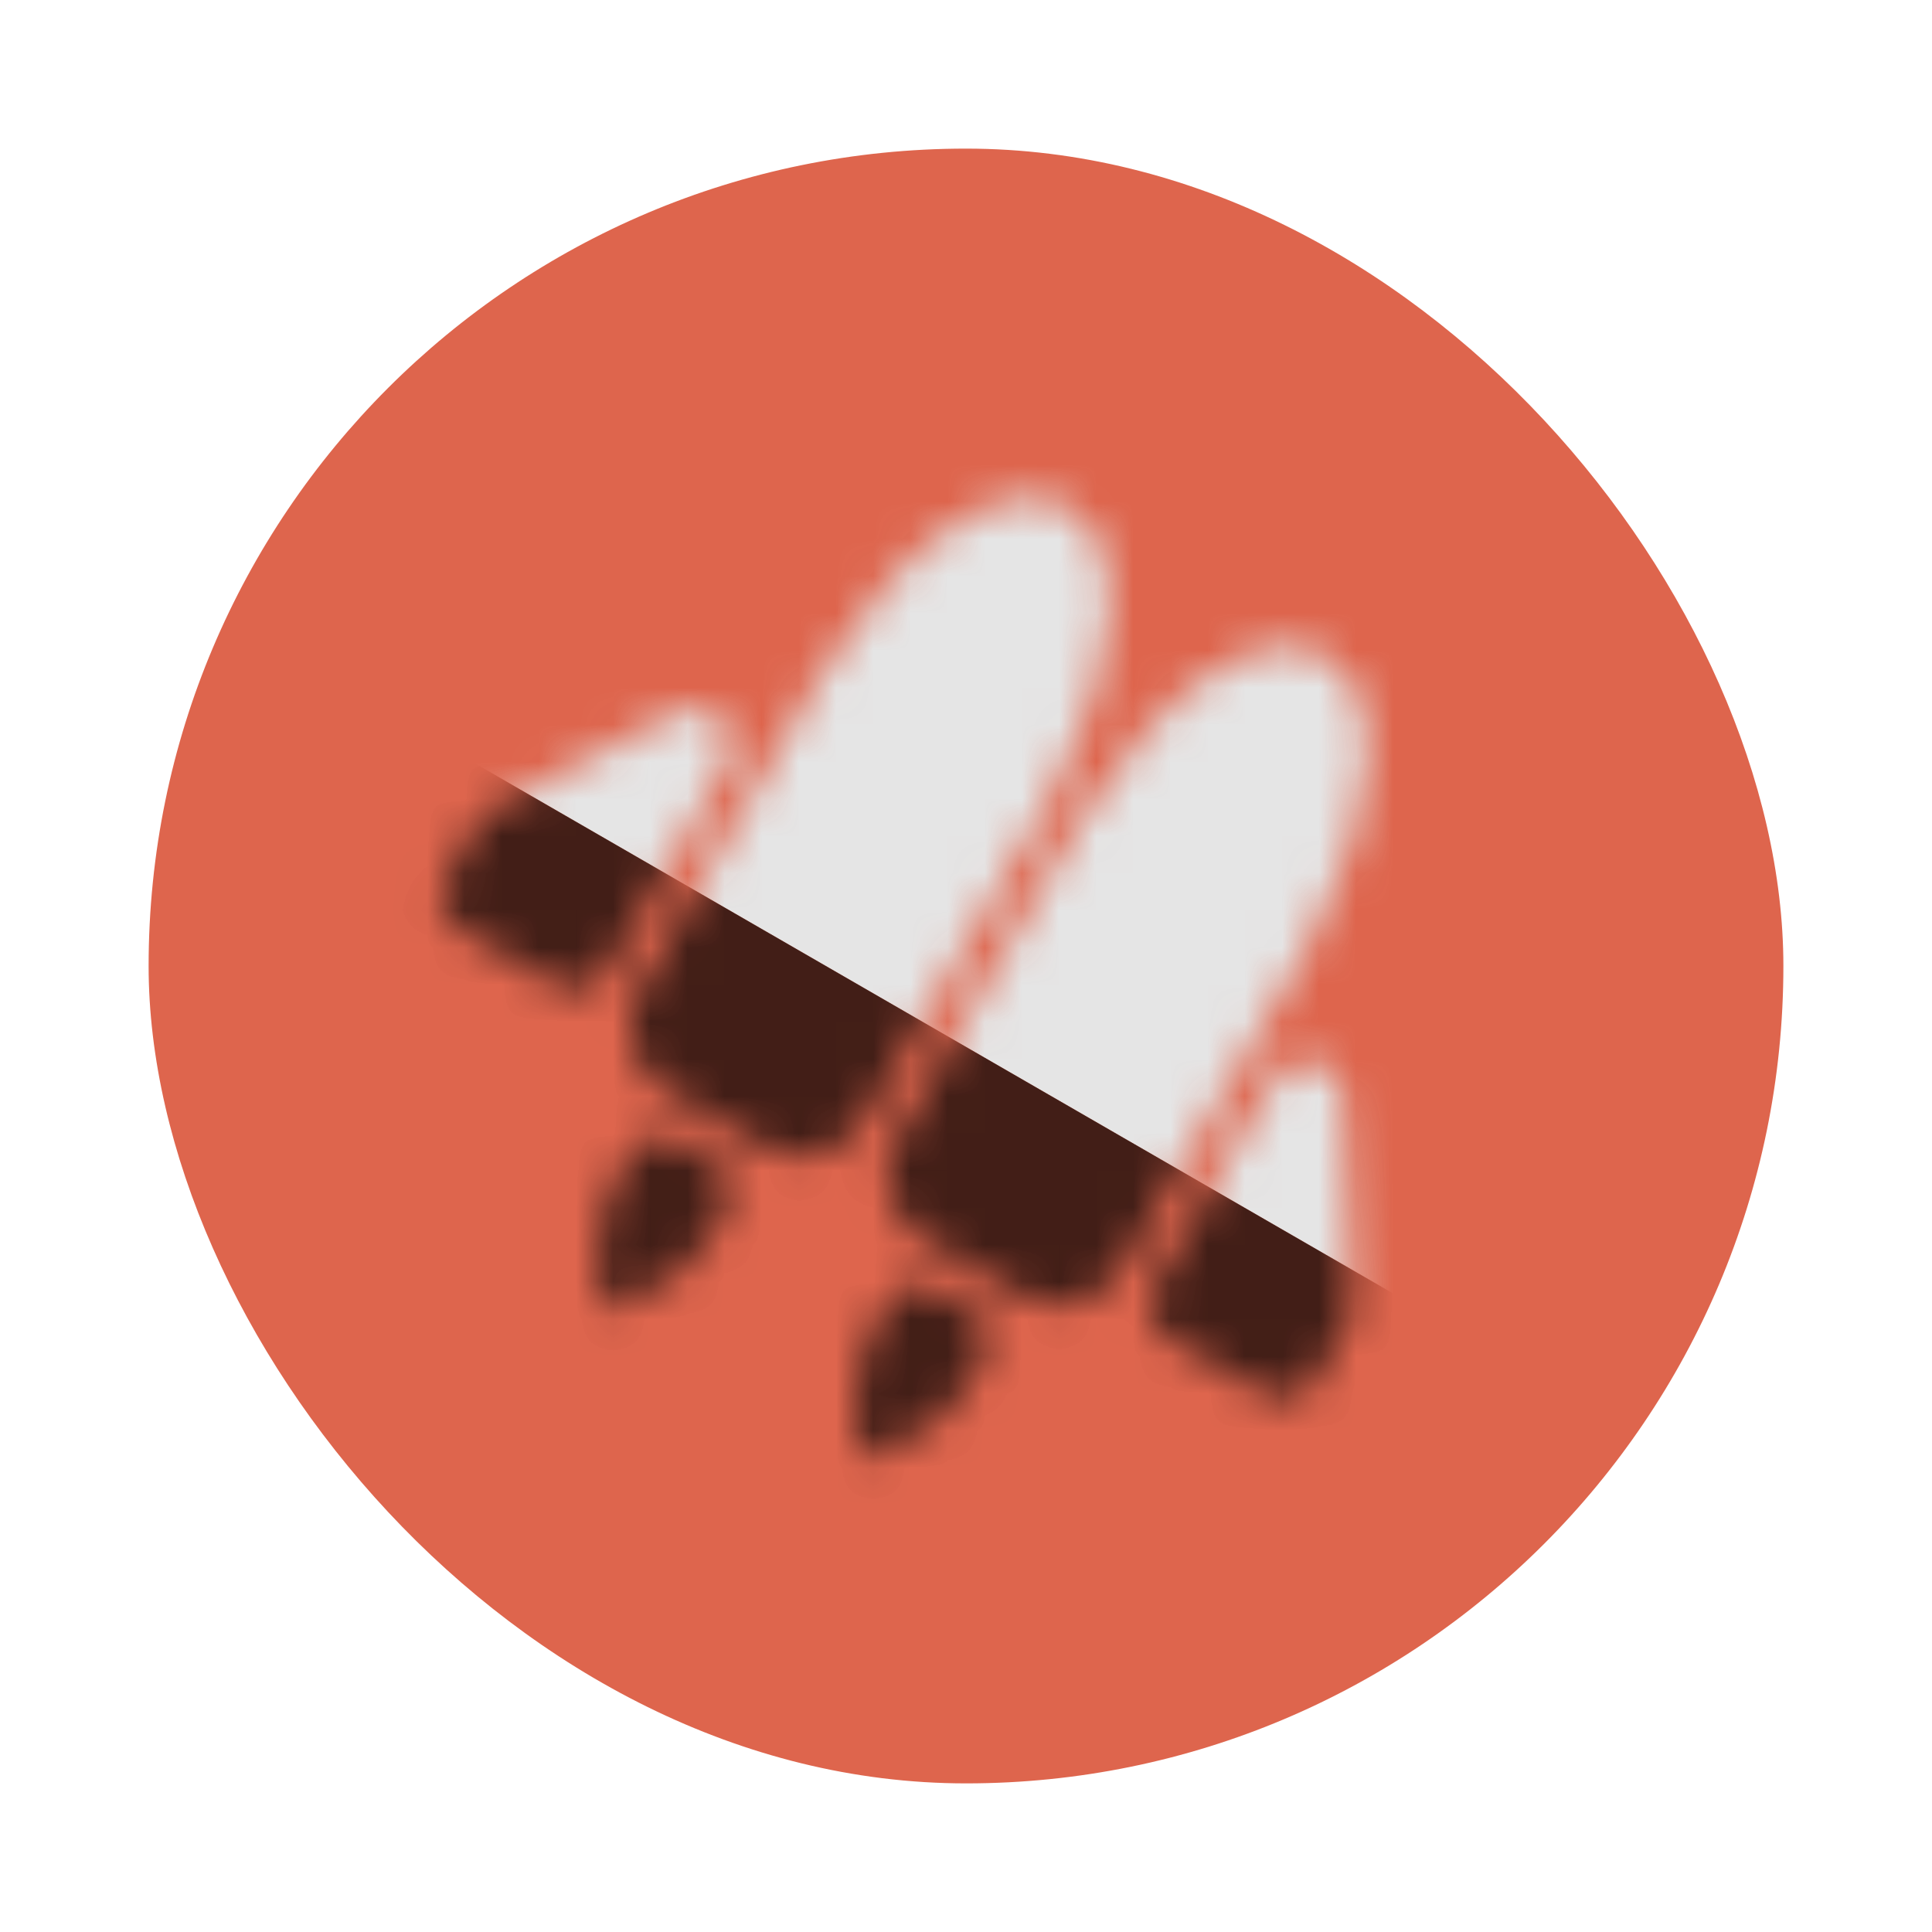 <svg width="52" height="52" viewBox="0 0 52 52" fill="none" xmlns="http://www.w3.org/2000/svg">
<g filter="url(#filter0_d)">
<rect x="4" y="2" width="44" height="44" rx="22" fill="#D74629" fill-opacity="0.83"/>
<mask id="mask0" mask-type="alpha" maskUnits="userSpaceOnUse" x="8" y="6" width="36" height="36">
<path fill-rule="evenodd" clip-rule="evenodd" d="M23.275 28.136L27.997 19.957L28.275 19.476L28.268 19.472C30.283 15.737 30.349 12.59 28.744 11.663C27.139 10.737 24.446 12.367 22.219 15.979L22.212 15.976L21.935 16.457L17.212 24.636C16.66 25.592 16.988 26.816 17.945 27.368L20.543 28.868C21.499 29.42 22.722 29.092 23.275 28.136ZM16.624 33.191C17.393 32.903 18.595 32.242 19.293 31.033C20.054 29.715 19.558 29.439 18.916 29.081L18.916 29.081L18.916 29.081C18.86 29.05 18.802 29.017 18.744 28.984C18.686 28.95 18.629 28.916 18.573 28.883L18.573 28.883L18.573 28.883C17.942 28.506 17.456 28.215 16.695 29.533C15.997 30.742 16.025 32.113 16.16 32.923C16.197 33.141 16.417 33.268 16.624 33.191ZM19.572 18.549C20.077 17.674 19.116 16.688 18.229 17.17L17.741 17.435L13.274 19.769C13.106 19.857 12.966 19.991 12.871 20.155L12.016 21.636C11.74 22.114 11.904 22.726 12.382 23.002L14.98 24.502C15.459 24.778 16.07 24.614 16.346 24.136L19.572 18.549ZM24.141 28.636L28.863 20.457L29.141 19.976L29.148 19.98C31.374 16.366 34.067 14.737 35.672 15.663C37.277 16.59 37.212 19.737 35.196 23.472L35.203 23.476L34.925 23.957L30.203 32.136C29.651 33.092 28.427 33.42 27.471 32.868L24.873 31.368C23.916 30.816 23.588 29.592 24.141 28.636ZM23.088 36.923C22.953 36.113 22.925 34.742 23.623 33.533C24.384 32.215 24.871 32.506 25.501 32.883L25.501 32.883L25.501 32.883C25.557 32.916 25.614 32.95 25.672 32.984C25.73 33.017 25.788 33.05 25.845 33.081L25.845 33.081L25.845 33.081C26.487 33.439 26.982 33.715 26.221 35.033C25.523 36.242 24.322 36.903 23.552 37.191C23.345 37.268 23.125 37.141 23.088 36.923ZM34.295 27.049C34.8 26.174 36.134 26.514 36.16 27.523L36.175 28.078L36.387 33.113C36.395 33.303 36.349 33.491 36.254 33.655L35.399 35.136C35.123 35.614 34.511 35.778 34.033 35.502L31.435 34.002C30.957 33.726 30.793 33.114 31.069 32.636L34.295 27.049Z" fill="white"/>
</mask>
<g mask="url(#mask0)">
<path d="M5 14.053C11.075 3.53 24.53 -0.075 35.053 6C45.575 12.075 49.18 25.53 43.105 36.053C24.052 25.053 34.575 31.128 24.052 25.053C13.53 18.977 24.052 25.053 5 14.053Z" fill="#E5E5E5"/>
<path d="M43.105 36.053C37.03 46.575 23.575 50.18 13.053 44.105C2.53 38.03 -1.075 24.575 5 14.053C24.052 25.053 13.53 18.977 24.052 25.053C34.575 31.128 24.052 25.053 43.105 36.053Z" fill="black" fill-opacity="0.7"/>
</g>
</g>
<defs>
<filter id="filter0_d" x="0" y="0" width="52" height="52" filterUnits="userSpaceOnUse" color-interpolation-filters="sRGB">
<feFlood flood-opacity="0" result="BackgroundImageFix"/>
<feColorMatrix in="SourceAlpha" type="matrix" values="0 0 0 0 0 0 0 0 0 0 0 0 0 0 0 0 0 0 127 0"/>
<feOffset dy="2"/>
<feGaussianBlur stdDeviation="2"/>
<feColorMatrix type="matrix" values="0 0 0 0 0 0 0 0 0 0 0 0 0 0 0 0 0 0 0.15 0"/>
<feBlend mode="normal" in2="BackgroundImageFix" result="effect1_dropShadow"/>
<feBlend mode="normal" in="SourceGraphic" in2="effect1_dropShadow" result="shape"/>
</filter>
</defs>
</svg>
